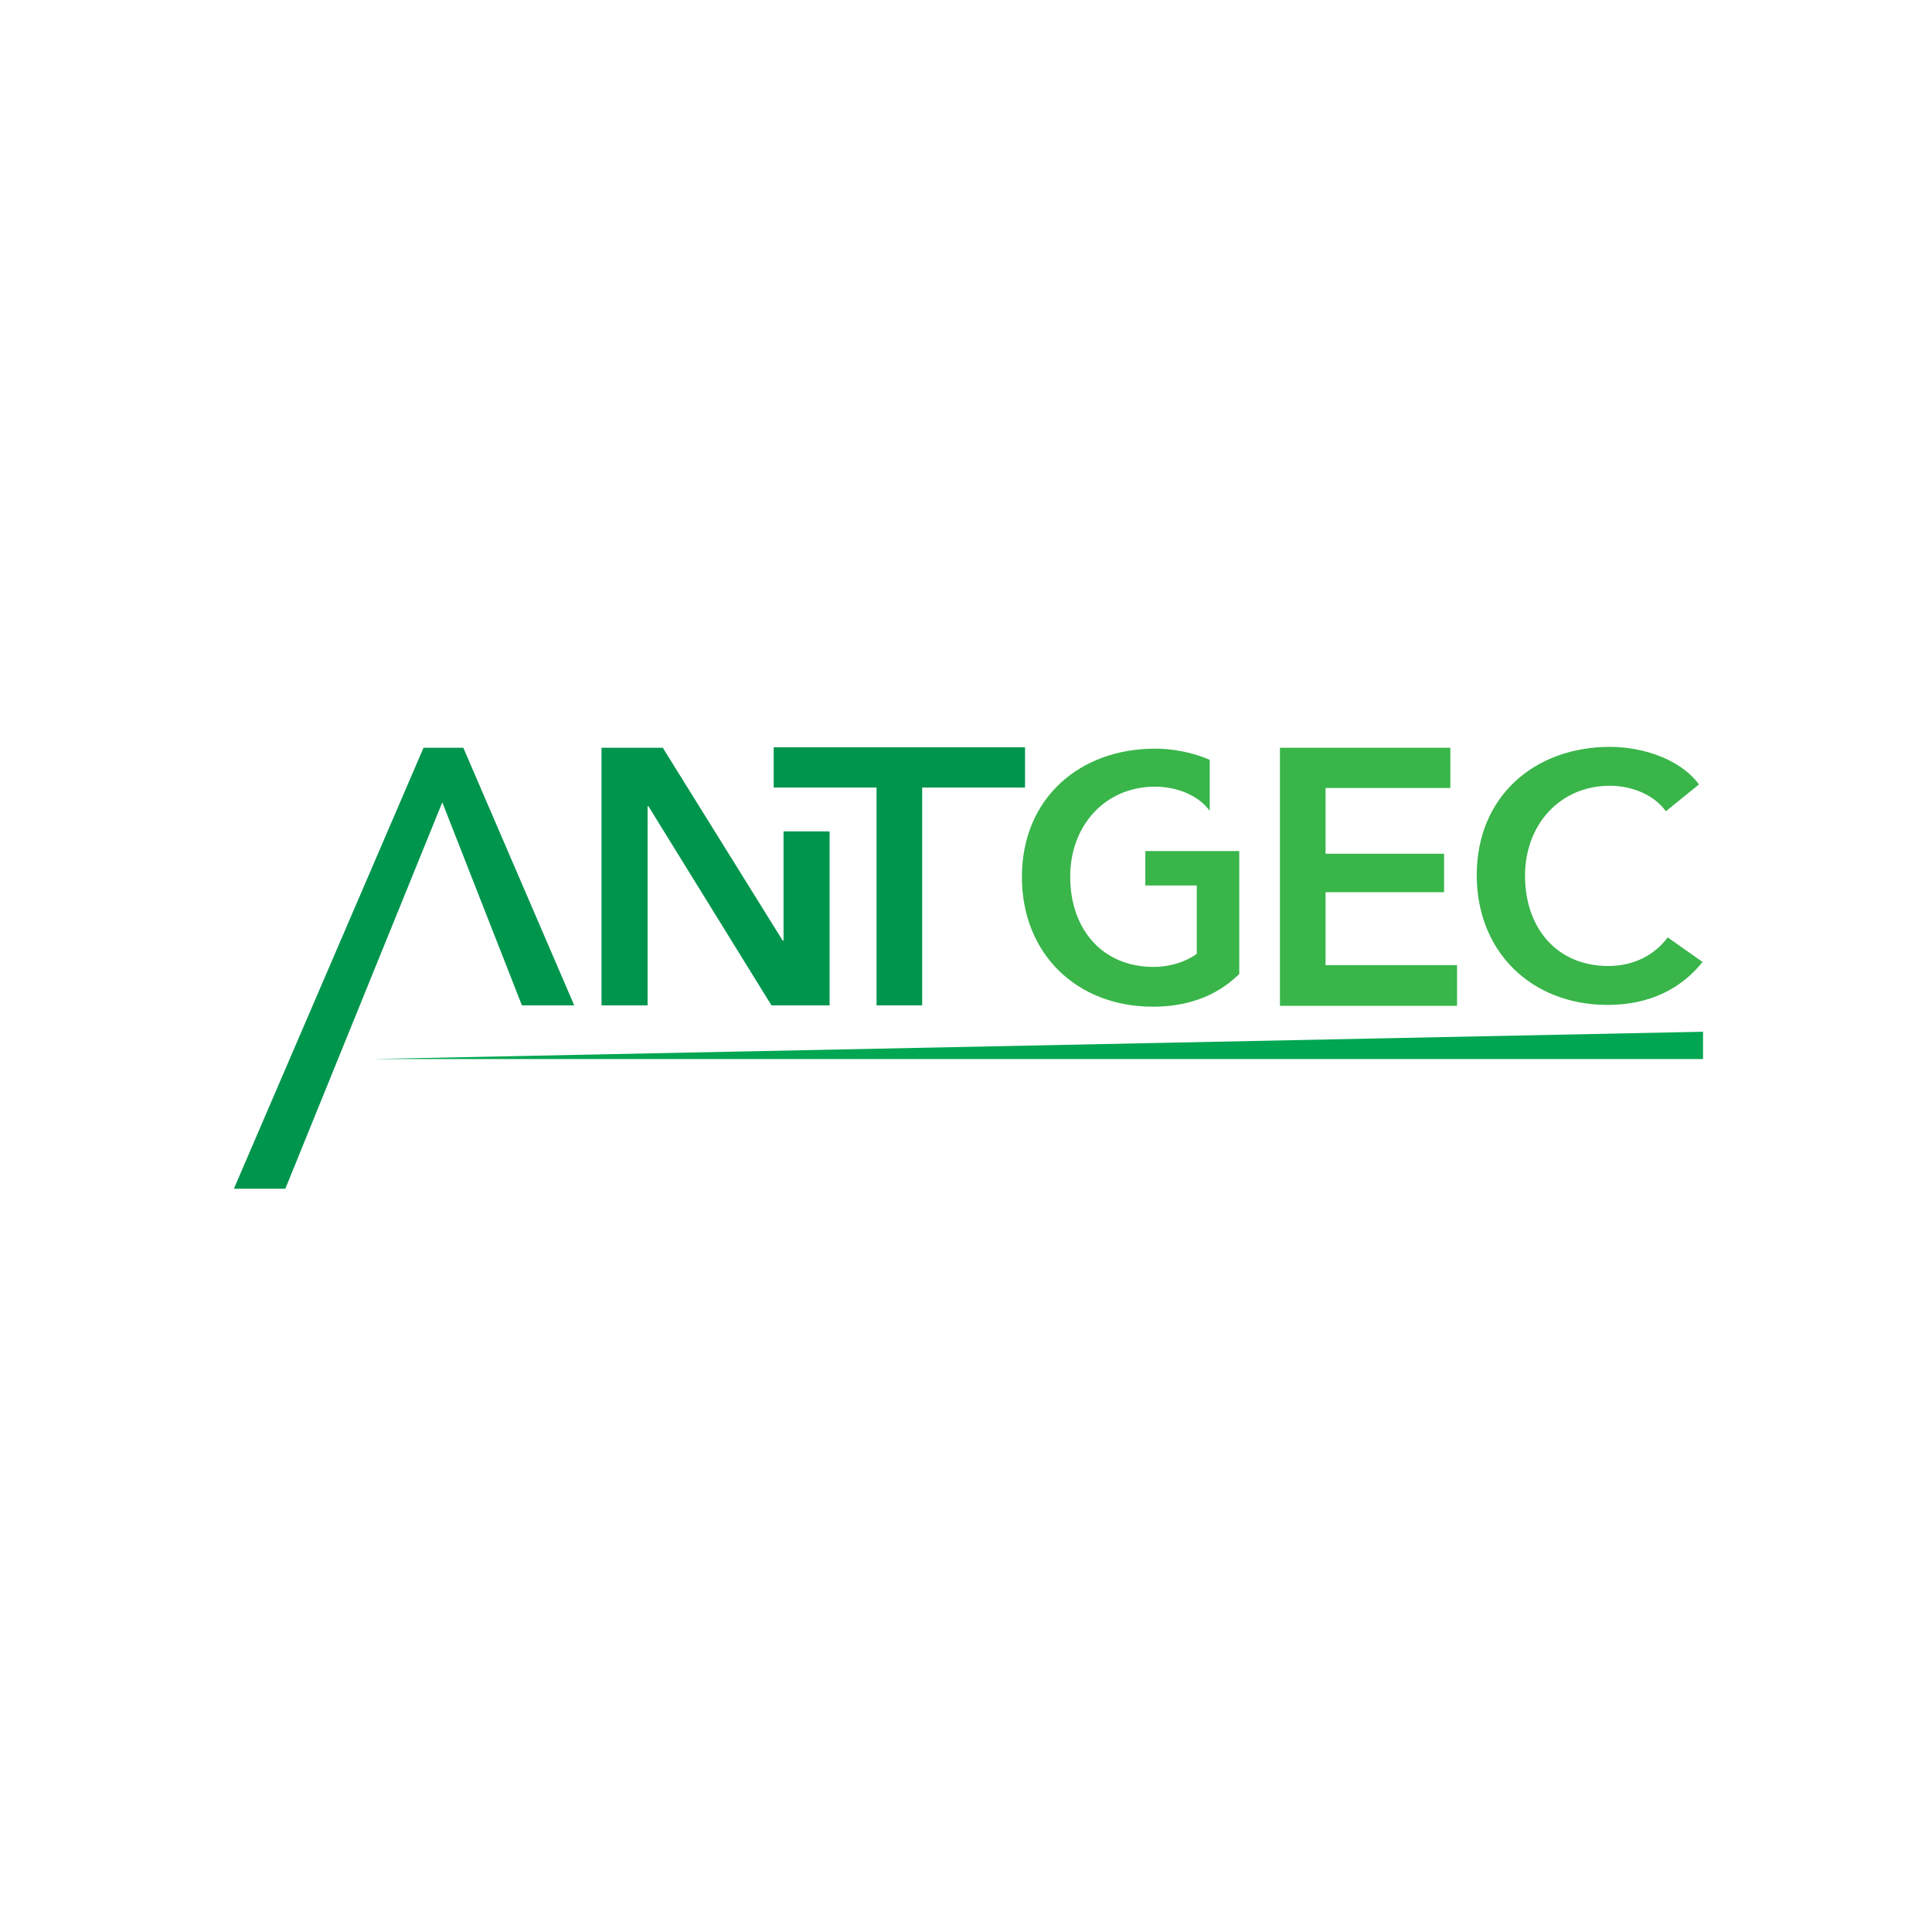 <?xml version="1.0" encoding="utf-8"?>
<!-- Generator: Adobe Illustrator 18.0.0, SVG Export Plug-In . SVG Version: 6.00 Build 0)  -->
<!DOCTYPE svg PUBLIC "-//W3C//DTD SVG 1.1//EN" "http://www.w3.org/Graphics/SVG/1.1/DTD/svg11.dtd">
<svg version="1.1" id="Layer_1" xmlns="http://www.w3.org/2000/svg" xmlns:xlink="http://www.w3.org/1999/xlink" x="0px" y="0px"
	 viewBox="0 0 432 432" enable-background="new 0 0 432 432" xml:space="preserve">
<g>
	<path fill="#00954D" d="M98.9,179.4l-35.1,86.4H52.3l42.4-98.6h8.9l24.8,57.6h-11.7L98.9,179.4z"/>
	<path fill="#00954D" d="M196,176.1h-23v-9h56.2v9h-23v48.7H196V176.1z"/>
	<path fill="#39B54A" d="M286.1,167.2h38.2v9h-27.9v14.7h26.5v8.6h-26.5v16.3h29.4v9.1h-39.6V167.2z"/>
	<path fill="#39B54A" d="M372.5,181.4c-2.9-4-8.1-5.7-12.5-5.7c-11.3,0-19,8.8-19,20.1c0,11.9,7.3,20.2,18.6,20.2
		c5.9,0,10.5-2.6,13.3-6.4l7.8,5.5c-4.8,6-11.9,9.6-21.2,9.6c-17.1,0-29.3-11.9-29.3-29c0-17.6,12.9-28.7,29.8-28.7
		c7.1,0,15.6,2.6,19.9,8.4L372.5,181.4z"/>
	<path fill="#00954D" d="M134.6,167.2h13.6l26.8,43.1h0.2v-24.4h10.3v38.9h-13L145,180.3h-0.2v44.5h-10.3V167.2z"/>
	<path fill="#39B54A" d="M256.1,189.9v8.1h11.5v15.3c-2.6,1.8-5.9,2.9-9.7,2.9c-11.3,0-18.6-8.3-18.6-20.2c0-11.3,7.7-20.1,19-20.1
		c4.3,0,9.4,1.6,12.2,5.4v-11.4c-3.9-1.7-8.3-2.5-12.2-2.5c-16.9,0-29.8,11.1-29.8,28.7c0,17.1,12.2,29,29.3,29
		c3.6,0,6.8-0.5,9.8-1.5c3.7-1.2,6.8-3.2,9.5-5.8v-3.6v-23.9H256.1z"/>
	<polyline fill="#00A651" points="83.5,236.8 380.8,236.8 380.8,230.7 	"/>
</g>
</svg>
